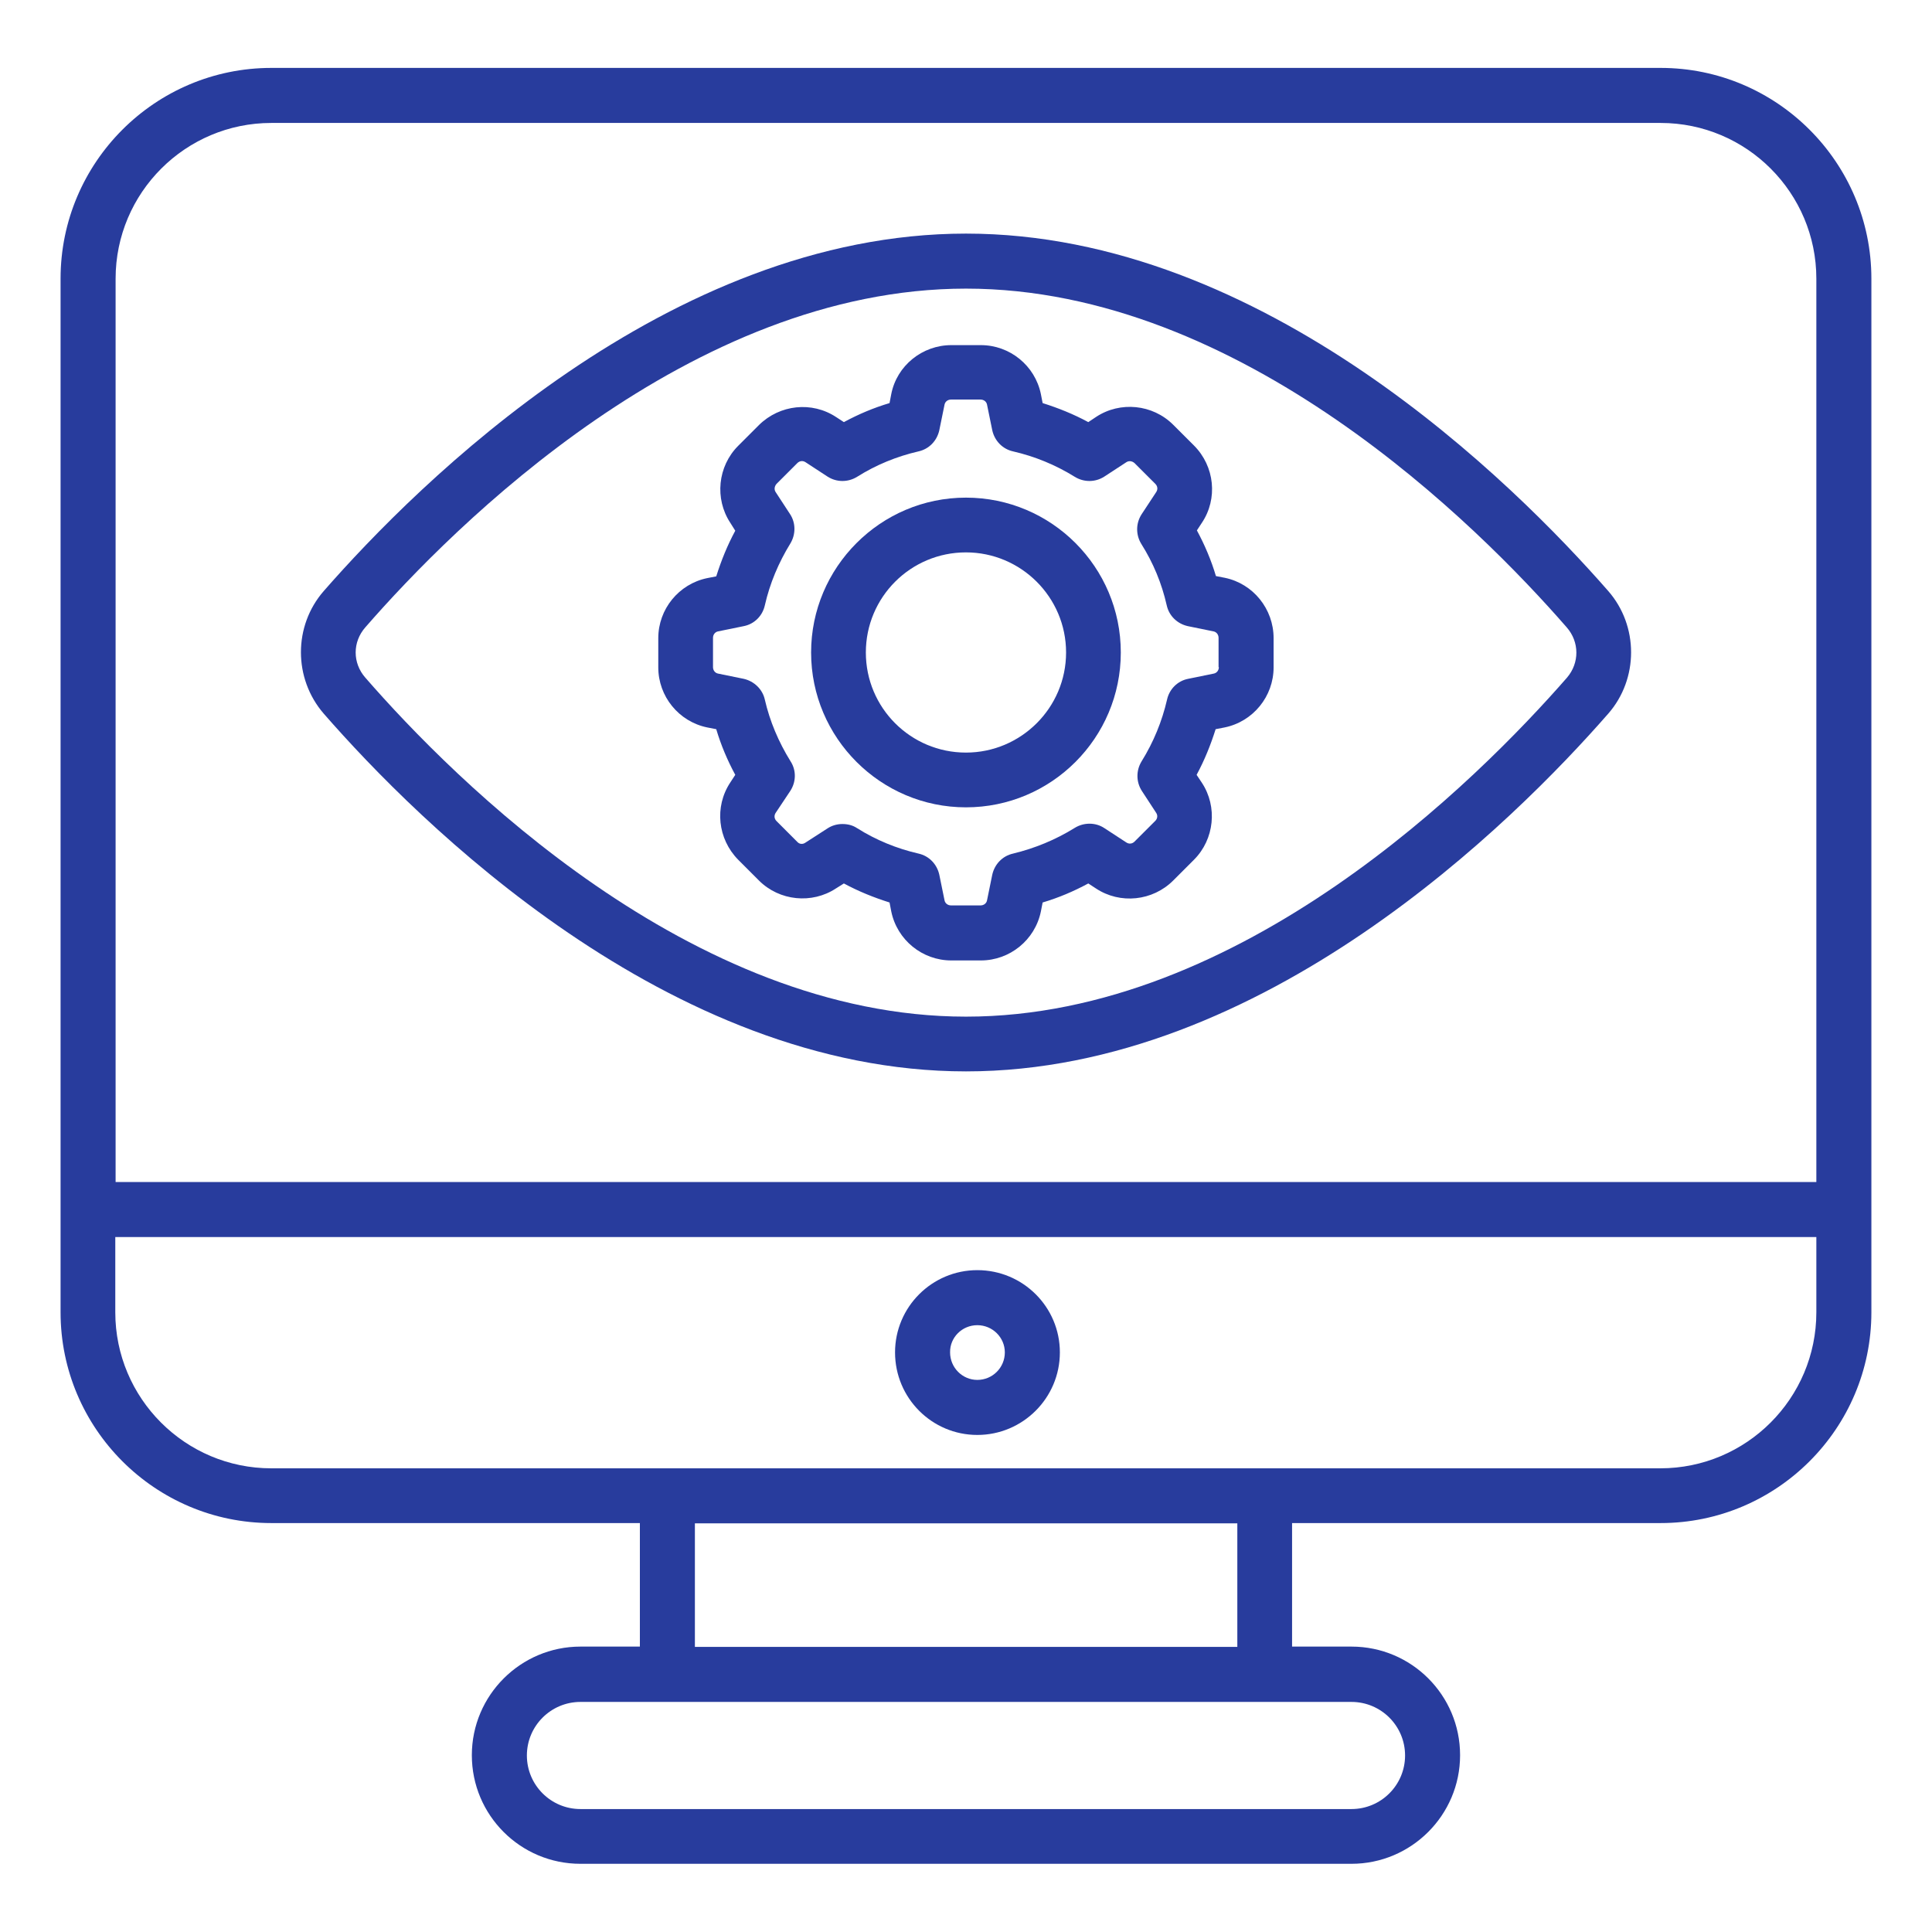 <svg width="80" height="80" viewBox="0 0 80 80" fill="none" xmlns="http://www.w3.org/2000/svg">
<path d="M77.49 11.539C77.49 6.727 73.575 2.812 68.762 2.812H11.235C6.423 2.812 2.508 6.727 2.508 11.539V50.085V54.339C2.508 59.151 6.423 63.067 11.235 63.067H26.496V68.182H24.035C21.562 68.182 19.538 70.194 19.538 72.679C19.538 75.163 21.55 77.176 24.035 77.176H55.962C58.435 77.176 60.459 75.163 60.459 72.679C60.459 70.194 58.447 68.182 55.962 68.182H53.502V63.067H68.762C73.575 63.067 77.49 59.151 77.49 54.339V50.085V11.539ZM4.787 11.539C4.787 7.976 7.684 5.091 11.235 5.091H68.762C72.326 5.091 75.211 7.988 75.211 11.539V48.945H4.787V11.539ZM58.181 72.691C58.181 73.915 57.187 74.909 55.962 74.909H24.035C22.811 74.909 21.817 73.915 21.817 72.691C21.817 71.467 22.811 70.473 24.035 70.473H27.635H52.362H55.962C57.187 70.473 58.181 71.467 58.181 72.691ZM51.223 68.194H28.774V63.079H51.235V68.194H51.223ZM75.211 54.339C75.211 57.903 72.314 60.8 68.75 60.8H52.374H52.362H27.635H27.623H11.235C7.671 60.8 4.774 57.903 4.774 54.339V51.224H75.211V54.339Z" fill="#283C9D"/>
<path d="M40.469 59.418C42.347 59.418 43.887 57.891 43.887 56C43.887 54.121 42.359 52.594 40.469 52.594C38.59 52.594 37.062 54.121 37.062 56C37.062 57.891 38.59 59.418 40.469 59.418ZM40.469 54.873C41.099 54.873 41.608 55.382 41.608 56C41.608 56.63 41.099 57.139 40.469 57.139C39.85 57.139 39.341 56.63 39.341 56C39.329 55.382 39.838 54.873 40.469 54.873Z" fill="#283C9D"/>
<path d="M40 9.673C27.661 9.673 17.297 20.024 13.406 24.473C12.146 25.915 12.146 28.097 13.406 29.551C17.297 34.012 27.661 44.364 40 44.364C52.328 44.364 62.703 34 66.594 29.551C67.855 28.109 67.855 25.915 66.594 24.473C62.703 20.024 52.34 9.673 40 9.673ZM64.885 28.061C61.2 32.279 51.406 42.097 40 42.097C28.582 42.097 18.8 32.279 15.128 28.061C14.594 27.454 14.594 26.582 15.128 25.976C18.8 21.758 28.594 11.951 40 11.951C51.406 11.951 61.2 21.758 64.873 25.976C65.406 26.582 65.406 27.454 64.885 28.061Z" fill="#283C9D"/>
<path d="M50.724 23.927L50.349 23.854C50.155 23.2 49.888 22.57 49.561 21.963L49.767 21.648C50.434 20.654 50.3 19.309 49.44 18.448L48.579 17.588C47.73 16.739 46.385 16.606 45.391 17.261L45.064 17.479C44.458 17.151 43.828 16.897 43.173 16.691L43.1 16.315C42.858 15.139 41.815 14.291 40.615 14.291H39.391C38.191 14.291 37.137 15.139 36.906 16.315L36.834 16.691C36.179 16.885 35.549 17.151 34.943 17.479L34.627 17.273C33.621 16.606 32.288 16.751 31.427 17.6L30.567 18.46C29.718 19.309 29.585 20.654 30.24 21.648L30.446 21.976C30.118 22.582 29.864 23.212 29.658 23.866L29.282 23.939C28.106 24.182 27.258 25.224 27.258 26.424V27.636C27.258 28.836 28.106 29.879 29.282 30.121L29.658 30.194C29.852 30.848 30.118 31.479 30.446 32.085L30.24 32.4C29.573 33.406 29.718 34.739 30.567 35.6L31.427 36.461C32.276 37.309 33.621 37.442 34.615 36.788L34.943 36.582C35.549 36.909 36.179 37.163 36.834 37.37L36.906 37.745C37.149 38.921 38.191 39.77 39.391 39.77H40.615C41.815 39.77 42.858 38.921 43.1 37.745L43.173 37.37C43.828 37.176 44.458 36.909 45.064 36.582L45.379 36.788C46.385 37.454 47.73 37.309 48.579 36.461L49.44 35.6C50.288 34.751 50.422 33.406 49.767 32.412L49.549 32.085C49.876 31.479 50.13 30.848 50.337 30.194L50.712 30.121C51.888 29.879 52.737 28.836 52.737 27.636V26.424C52.737 25.212 51.888 24.17 50.724 23.927ZM50.47 27.624C50.47 27.757 50.385 27.866 50.264 27.891L49.197 28.109C48.761 28.194 48.421 28.533 48.325 28.97C48.118 29.866 47.767 30.727 47.27 31.527C47.04 31.903 47.04 32.376 47.282 32.751L47.876 33.66C47.949 33.77 47.925 33.903 47.84 33.988L46.979 34.848C46.882 34.945 46.749 34.957 46.64 34.885L45.73 34.291C45.367 34.048 44.882 34.048 44.506 34.279C43.706 34.776 42.846 35.127 41.949 35.345C41.512 35.442 41.185 35.782 41.088 36.218L40.87 37.285C40.846 37.406 40.737 37.491 40.603 37.491H39.379C39.246 37.491 39.137 37.406 39.112 37.285L38.894 36.218C38.797 35.782 38.47 35.442 38.034 35.345C37.137 35.139 36.276 34.788 35.488 34.291C35.306 34.17 35.1 34.121 34.882 34.121C34.664 34.121 34.446 34.182 34.264 34.303L33.343 34.897C33.234 34.97 33.1 34.957 33.015 34.861L32.155 34C32.058 33.903 32.046 33.77 32.118 33.66L32.724 32.751C32.967 32.376 32.979 31.903 32.737 31.527C32.24 30.727 31.876 29.866 31.67 28.97C31.573 28.533 31.221 28.206 30.797 28.109L29.73 27.891C29.609 27.866 29.524 27.757 29.524 27.624V26.412C29.524 26.279 29.609 26.17 29.73 26.145L30.797 25.927C31.234 25.842 31.573 25.503 31.67 25.067C31.876 24.157 32.24 23.297 32.724 22.509C32.955 22.133 32.955 21.648 32.712 21.285L32.118 20.376C32.046 20.267 32.07 20.133 32.155 20.036L33.015 19.176C33.112 19.079 33.246 19.067 33.355 19.139L34.264 19.733C34.64 19.976 35.112 19.976 35.488 19.745C36.276 19.248 37.137 18.897 38.034 18.691C38.47 18.594 38.797 18.254 38.894 17.818L39.112 16.751C39.137 16.63 39.246 16.545 39.379 16.545H40.603C40.737 16.545 40.846 16.63 40.87 16.751L41.088 17.818C41.185 18.254 41.512 18.594 41.949 18.691C42.846 18.897 43.706 19.248 44.506 19.745C44.882 19.976 45.355 19.976 45.73 19.733L46.64 19.139C46.749 19.067 46.882 19.091 46.979 19.176L47.84 20.036C47.937 20.133 47.949 20.267 47.876 20.376L47.27 21.297C47.028 21.673 47.028 22.145 47.258 22.521C47.755 23.309 48.106 24.157 48.312 25.067C48.409 25.503 48.749 25.83 49.185 25.927L50.252 26.145C50.373 26.17 50.458 26.279 50.458 26.412V27.624H50.47Z" fill="#283C9D"/>
<path d="M39.998 20.606C36.459 20.606 33.586 23.491 33.586 27.018C33.586 30.558 36.471 33.43 39.998 33.43C43.538 33.43 46.41 30.558 46.41 27.018C46.41 23.479 43.538 20.606 39.998 20.606ZM39.998 31.163C37.707 31.163 35.853 29.309 35.853 27.018C35.853 24.727 37.707 22.873 39.998 22.873C42.277 22.873 44.144 24.727 44.144 27.018C44.144 29.309 42.277 31.163 39.998 31.163Z" fill="#283C9D"/>
</svg>
